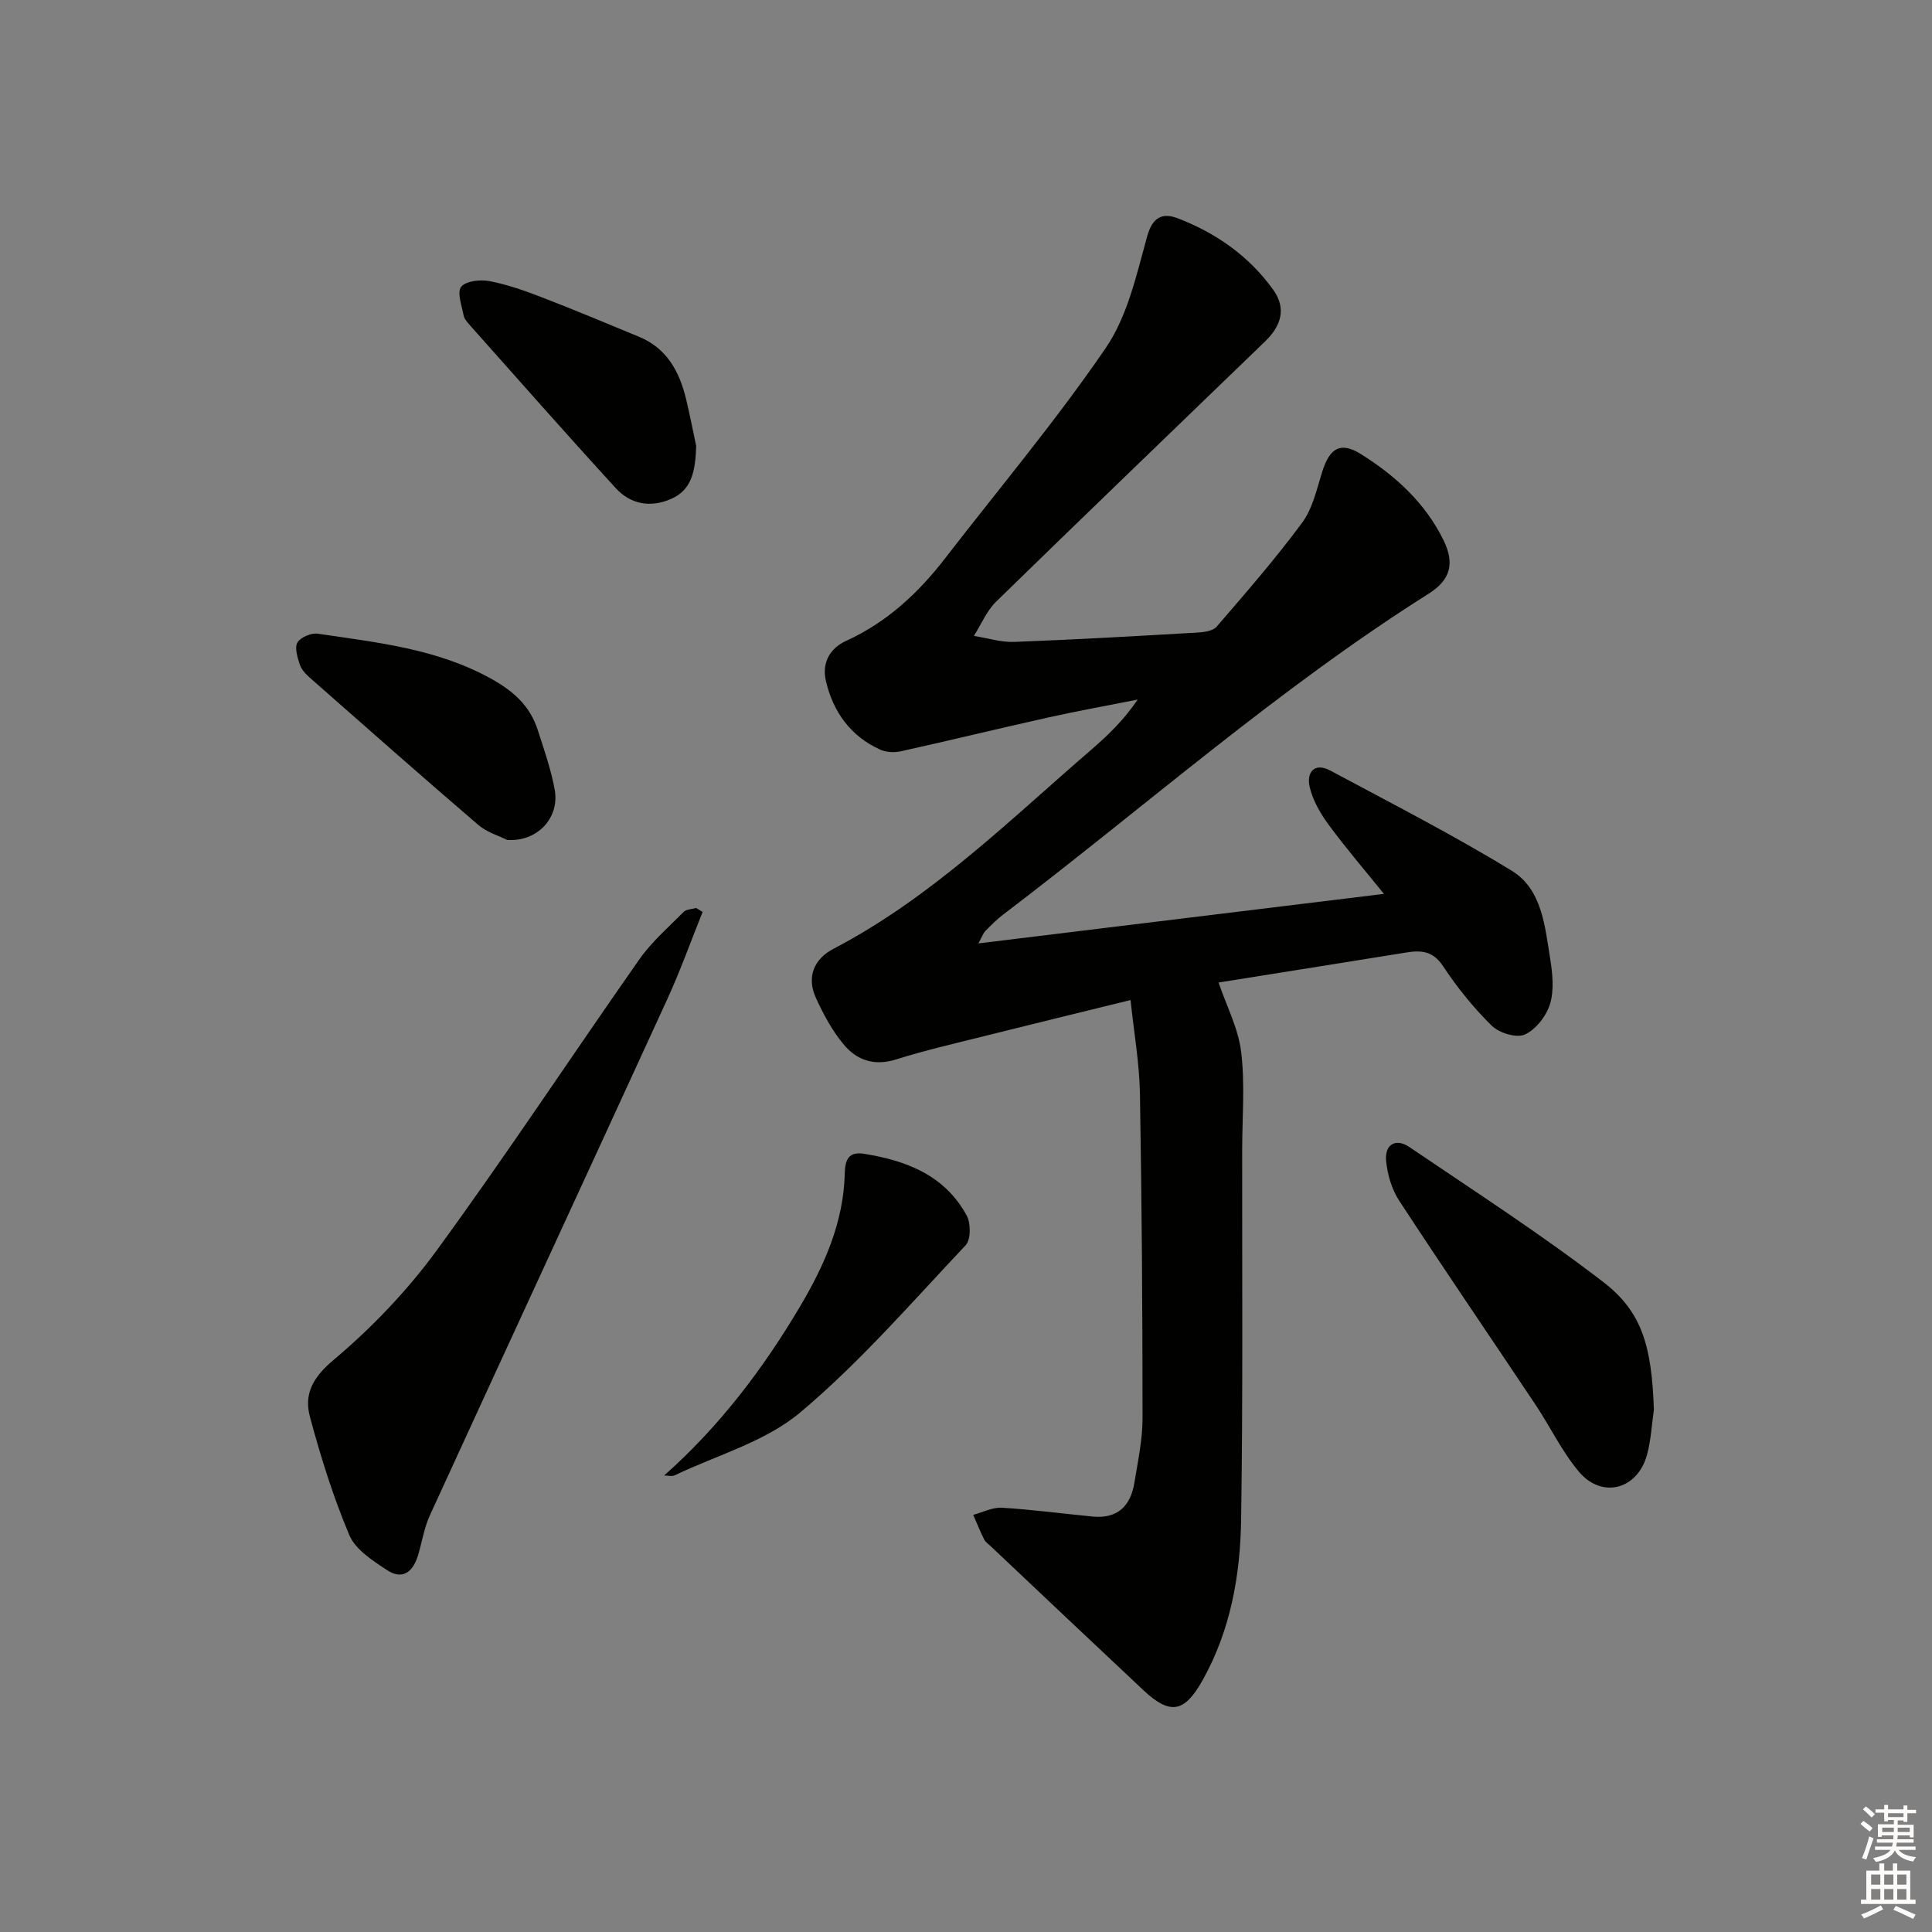 <svg enable-background="new 0 0 400 400" viewBox="0 0 400 400" xmlns="http://www.w3.org/2000/svg"><rect x="0" y="0" width="400" height="400" fill="#808080" stroke="none"/><g fill="#010100"><path d="m202.57 195.32c28.31-3.46 55.82-6.81 83.96-10.25-3.87-4.8-7.83-9.4-11.42-14.28-1.73-2.35-3.32-5.08-3.96-7.88-.68-2.97.94-5.17 4.34-3.34 12.58 6.75 25.32 13.26 37.49 20.7 6.27 3.83 6.87 11.45 7.96 18.17.5 3.09.85 6.52-.02 9.41-.75 2.49-2.94 5.3-5.23 6.34-1.72.78-5.31-.32-6.84-1.83-3.77-3.7-7.16-7.91-10.08-12.33-2.09-3.17-4.54-3.32-7.65-2.82-12.94 2.09-25.88 4.14-38.83 6.21 1.64 4.83 4.09 9.49 4.68 14.38.81 6.69.21 13.54.21 20.33-.03 25.5.17 51-.22 76.49-.17 11.52-2.18 22.86-7.93 33.17-3.8 6.82-6.75 7.35-12.31 2.14-10.56-9.9-21.07-19.85-31.59-29.79-.48-.46-1.1-.86-1.38-1.43-.83-1.66-1.51-3.38-2.26-5.08 1.99-.52 4.01-1.59 5.96-1.47 6.29.38 12.55 1.23 18.84 1.83 5.11.48 7.8-2.23 8.57-7 .72-4.42 1.69-8.88 1.69-13.32 0-22.44-.15-44.88-.54-67.31-.11-6.23-1.22-12.45-1.94-19.31-10.41 2.56-19.86 4.86-29.29 7.22-6.45 1.62-12.95 3.09-19.28 5.08-4.48 1.41-8.08.16-10.76-3.03-2.41-2.86-4.26-6.3-5.82-9.73-1.96-4.29-.41-8.03 3.62-10.14 20.34-10.62 36.47-26.64 53.59-41.4 3.37-2.91 6.56-6.02 9.42-10.21-6.16 1.22-12.34 2.33-18.46 3.69-10.2 2.27-20.35 4.75-30.55 7.01-1.36.3-3.05.23-4.29-.33-6.17-2.79-9.79-7.86-11.27-14.29-.82-3.58.73-6.66 4.19-8.23 8.42-3.83 14.93-9.88 20.5-17.09 11.18-14.47 22.98-28.51 33.28-43.58 4.5-6.59 6.36-15.15 8.55-23.06 1.15-4.18 3.31-4.94 6.41-3.74 7.9 3.05 14.71 7.82 19.7 14.78 2.84 3.96 1.53 7.58-1.68 10.68-18.56 17.94-37.18 35.82-55.66 53.85-1.98 1.93-3.12 4.73-4.64 7.13 2.79.44 5.6 1.34 8.36 1.24 12.63-.48 25.25-1.2 37.87-1.93 1.39-.08 3.25-.32 4.03-1.22 6.07-7.04 12.19-14.07 17.71-21.54 2.17-2.94 3.02-6.94 4.16-10.56 1.54-4.9 3.79-6.28 8.01-3.63 7.12 4.46 13.28 10.07 17.07 17.77 2.37 4.82 1.53 8.24-3.07 11.14-31.21 19.69-58.79 44.17-88.06 66.41-1.32 1-2.5 2.2-3.67 3.38-.45.42-.64 1.07-1.47 2.6z"/><path d="m145.47 188.8c-2.42 6.03-4.61 12.16-7.31 18.06-16.34 35.64-32.82 71.22-49.16 106.87-1.16 2.53-1.6 5.38-2.39 8.08-1.01 3.49-3.13 5.49-6.55 3.22-2.93-1.94-6.47-4.21-7.73-7.19-3.34-7.91-5.93-16.19-8.16-24.5-1.26-4.69.56-8.14 4.88-11.77 7.93-6.67 15.3-14.38 21.41-22.75 14.42-19.75 27.88-40.19 41.92-60.21 2.55-3.63 6.02-6.64 9.18-9.82.56-.56 1.7-.55 2.57-.8.46.28.9.54 1.34.81z"/><path d="m342.42 291.86c-.45 3.11-.6 6.31-1.42 9.32-1.96 7.23-9.35 9.2-14.13 3.49-3.49-4.16-5.88-9.22-8.92-13.78-9.41-14.11-18.99-28.11-28.27-42.31-1.54-2.36-2.43-5.42-2.7-8.25-.32-3.34 1.95-4.79 4.82-2.84 13.48 9.13 27.19 17.99 40.09 27.9 8.21 6.3 10.07 13.49 10.53 26.47z"/><path d="m137.51 305.48c11.55-10.25 20.51-22.12 28.15-35.02 5.02-8.47 8.99-17.4 9.24-27.49.07-2.85.77-4.6 3.98-4.09 8.8 1.4 16.73 4.46 21.25 12.76.88 1.61.89 5.01-.2 6.17-11.15 11.82-21.87 24.22-34.26 34.63-7.22 6.06-17.21 8.82-25.99 13.01-.59.28-1.44.03-2.17.03z"/><path d="m104.98 173.89c-1.62-.82-4.15-1.55-5.97-3.11-11.72-10.05-23.28-20.27-34.87-30.47-.86-.75-1.74-1.72-2.08-2.76-.48-1.46-1.11-3.48-.47-4.54.66-1.09 2.86-2.01 4.21-1.81 12.24 1.82 24.58 3.08 35.81 9.28 4.69 2.59 8.11 5.65 9.72 10.64 1.32 4.09 2.76 8.2 3.52 12.41 1.04 5.81-3.62 10.82-9.87 10.36z"/><path d="m144.14 92.35c-.18 5.18-.88 9.07-5.22 10.96-4.27 1.86-8.38 1.09-11.43-2.24-10.19-11.13-20.16-22.45-30.19-33.72-.54-.61-1.18-1.33-1.32-2.08-.38-2-1.4-4.77-.5-5.89.99-1.22 3.96-1.54 5.86-1.18 3.71.71 7.35 2 10.89 3.37 6.74 2.6 13.41 5.4 20.09 8.16 5.78 2.39 8.37 7.25 9.74 12.95.84 3.54 1.53 7.1 2.08 9.67z"/></g><path d="m385.2 377.6.6-.6c.6.4 1.3.9 1.9 1.5l-.6.7c-.8-.6-1.4-1.1-1.9-1.6zm.3 7.1c.6-1.4 1.1-2.9 1.5-4.5.3.1.6.3.9.4-.5 1.4-1 2.9-1.5 4.4zm.2-10.1.6-.6c.7.5 1.3 1.1 1.9 1.6l-.7.7c-.6-.6-1.2-1.2-1.8-1.7zm8.4-.8h.8v.9h1.8v.7h-1.8v1.8h-.8v-.3h-1.2v.9h3.3v2.6h-.8v-.4h-2.5c0 .3 0 .6-.1.8h3.4v.7h-3.5c0 .3-.1.6-.1.8h4v.7h-3.5c.7.9 1.9 1.3 3.6 1.5-.2.2-.4.5-.6.9-1.9-.3-3.2-1.1-3.8-2.3-.5 1.1-1.8 2-3.9 2.4-.2-.3-.4-.5-.6-.8 1.9-.4 3.1-.9 3.6-1.7h-3.2v-.7h3.5c.1-.2.1-.5.2-.8h-3.3v-.7h3.4c0-.2 0-.5 0-.8h-2.4v.3h-.8v-2.6h3.3v-.9h-1.2v.3h-.8v-1.8h-1.8v-.7h1.8v-.9h.8v.9h3.2zm-4.4 5.5h2.4c0-.3 0-.6 0-.9h-2.4zm1.2-3.1h3.2v-.8h-3.2zm4.4 2.2h-2.4v.9h2.5v-.9z" fill="#fcfbfa"/><path d="m389.2 385.8h.9v1.5h1.8v-1.5h.9v1.5h2.7v6h1.1v.9h-11.3v-.9h1.1v-6h2.7v-1.5zm.2 8.7.5.8c-1.2.6-2.5 1.3-4 1.9-.2-.3-.3-.6-.6-.8 1.6-.6 3-1.3 4.1-1.9zm-2-4.3h1.9v-2.1h-1.9zm0 3.1h1.9v-2.2h-1.9zm2.7-3.1h1.9v-2.1h-1.9zm0 3.1h1.9v-2.2h-1.9zm2.4 1.3c1.4.6 2.7 1.2 4.1 1.8l-.5.9c-1.5-.7-2.8-1.4-4.1-1.9zm2.2-6.5h-1.9v2.1h1.9zm-1.9 5.2h1.9v-2.2h-1.9z" fill="#fcfbfa"/></svg>